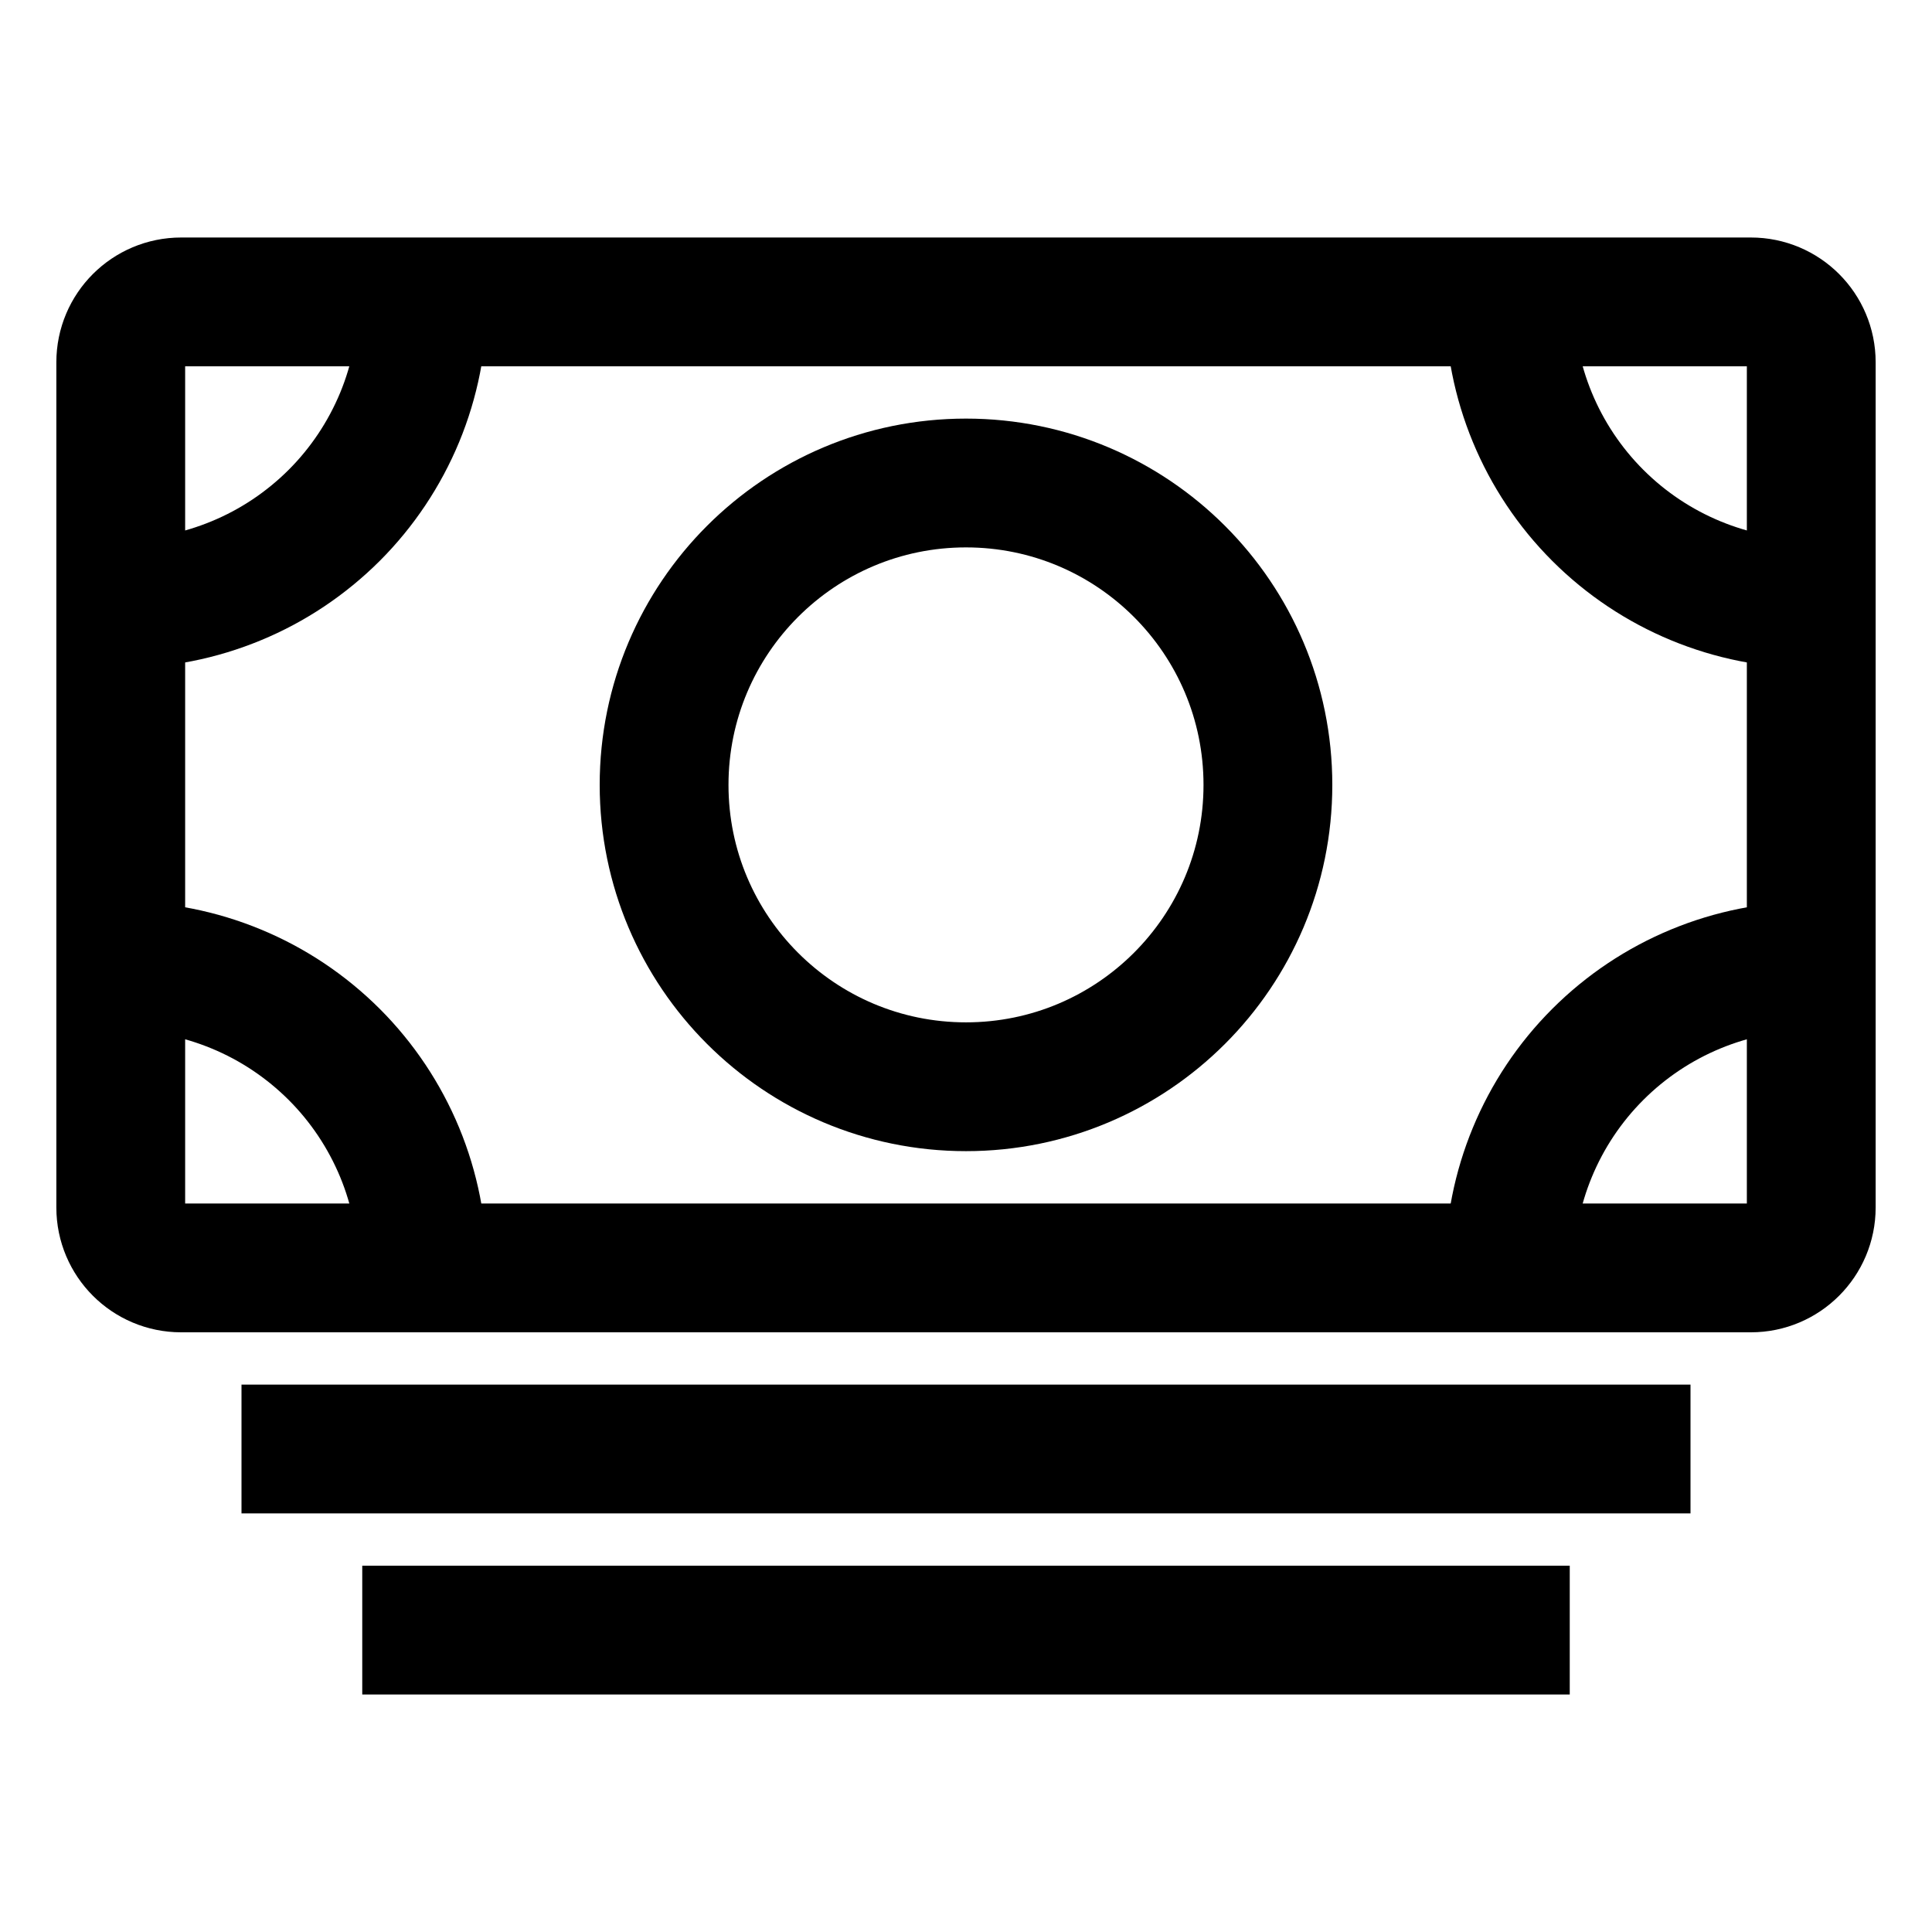 <svg width="30" height="30" viewBox="0 0 30 30" fill="none" xmlns="http://www.w3.org/2000/svg">
<path d="M2.812 19.688L27.188 19.688C27.705 19.688 28.125 19.268 28.125 18.75V5.625C28.125 5.107 27.705 4.688 27.188 4.688L2.812 4.688C2.295 4.688 1.875 5.107 1.875 5.625V18.75C1.875 19.268 2.295 19.688 2.812 19.688Z" stroke="black" stroke-width="2" stroke-linejoin="round"/>
<path d="M3.75 22.5H26.25M5.625 25.312H24.375" stroke="black" stroke-width="2" strokeLinecap="round" stroke-linejoin="round"/>
<path d="M15 16.875C17.589 16.875 19.688 14.776 19.688 12.188C19.688 9.599 17.589 7.5 15 7.5C12.411 7.5 10.312 9.599 10.312 12.188C10.312 14.776 12.411 16.875 15 16.875Z" stroke="black" stroke-width="2" strokeLinecap="round" stroke-linejoin="round"/>
<path d="M28.125 9.375C26.882 9.375 25.689 8.881 24.81 8.002C23.931 7.123 23.438 5.931 23.438 4.688M1.875 9.375C2.491 9.375 3.1 9.254 3.669 9.018C4.238 8.783 4.754 8.437 5.19 8.002C5.625 7.567 5.97 7.05 6.206 6.481C6.441 5.913 6.562 5.303 6.562 4.688M28.125 15C26.882 15 25.689 15.494 24.81 16.373C23.931 17.252 23.438 18.444 23.438 19.688M1.875 15C2.491 15 3.1 15.121 3.669 15.357C4.238 15.592 4.754 15.938 5.19 16.373C5.625 16.808 5.97 17.325 6.206 17.894C6.441 18.462 6.562 19.072 6.562 19.688" stroke="black" stroke-width="2" strokeLinecap="round" stroke-linejoin="round"/>
</svg>
